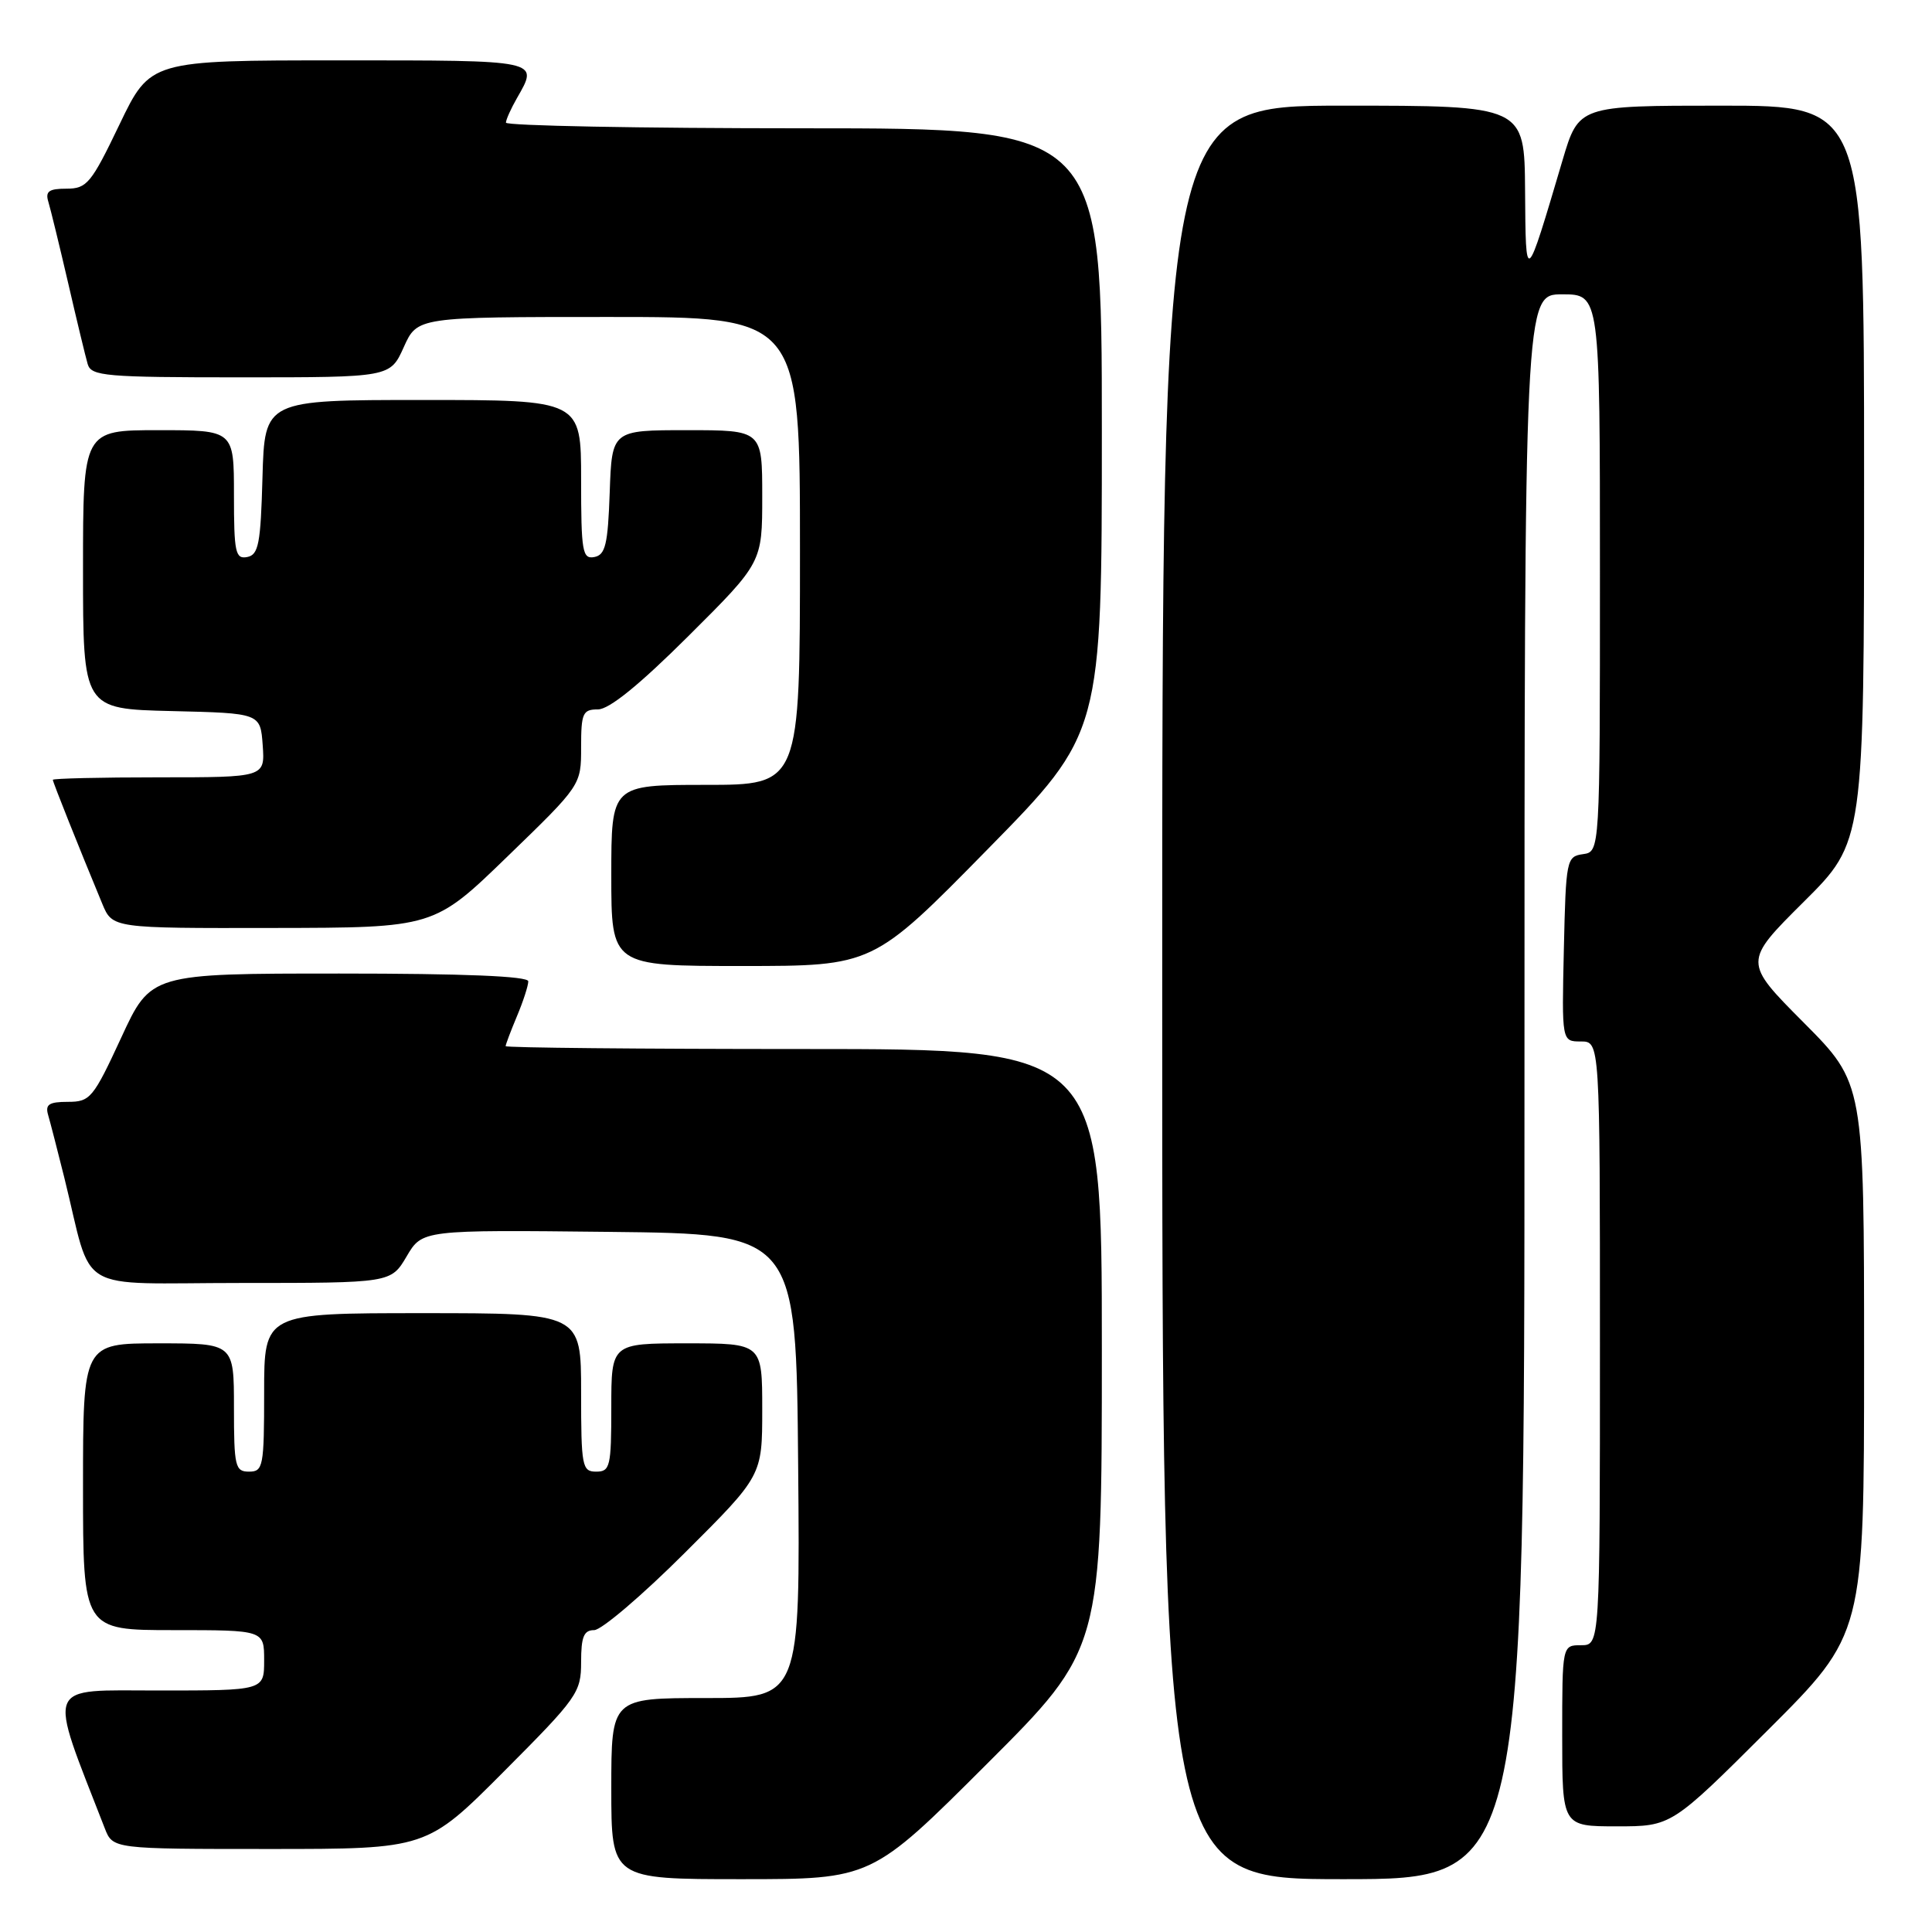 <?xml version="1.0" encoding="UTF-8" standalone="no"?>
<!DOCTYPE svg PUBLIC "-//W3C//DTD SVG 1.1//EN" "http://www.w3.org/Graphics/SVG/1.1/DTD/svg11.dtd" >
<svg xmlns="http://www.w3.org/2000/svg" xmlns:xlink="http://www.w3.org/1999/xlink" version="1.1" viewBox="0 0 256 256">
 <g >
 <path fill="currentColor"
d=" M 130.74 233.76 C 146.00 218.52 146.00 218.52 146.00 178.76 C 146.00 139.00 146.00 139.00 106.50 139.00 C 84.78 139.00 67.00 138.83 67.00 138.62 C 67.00 138.41 67.67 136.63 68.50 134.65 C 69.33 132.68 70.00 130.60 70.00 130.03 C 70.00 129.35 61.52 129.00 44.99 129.00 C 19.98 129.00 19.98 129.00 16.06 137.50 C 12.35 145.52 11.95 146.00 9.00 146.00 C 6.48 146.00 5.97 146.35 6.38 147.75 C 6.66 148.71 7.62 152.43 8.51 156.00 C 12.42 171.75 9.49 170.00 31.94 170.00 C 51.80 170.00 51.80 170.00 53.88 166.48 C 55.95 162.96 55.95 162.96 80.73 163.23 C 105.50 163.50 105.50 163.50 105.76 194.25 C 106.03 225.00 106.03 225.00 93.51 225.00 C 81.00 225.00 81.00 225.00 81.00 237.00 C 81.00 249.00 81.00 249.00 98.24 249.00 C 115.48 249.00 115.48 249.00 130.74 233.76 Z  M 202.00 144.00 C 202.00 39.00 202.00 39.00 207.00 39.00 C 212.00 39.00 212.00 39.00 212.00 75.93 C 212.00 112.86 212.00 112.86 209.75 113.18 C 207.57 113.49 207.49 113.91 207.22 125.75 C 206.94 138.00 206.94 138.00 209.47 138.00 C 212.00 138.00 212.00 138.00 212.00 178.00 C 212.00 218.00 212.00 218.00 209.50 218.00 C 207.00 218.00 207.00 218.00 207.00 230.00 C 207.00 242.00 207.00 242.00 214.24 242.00 C 221.47 242.00 221.47 242.00 234.24 229.26 C 247.00 216.53 247.00 216.53 247.00 180.04 C 247.00 143.54 247.00 143.54 239.00 135.50 C 231.00 127.46 231.00 127.46 239.00 119.50 C 247.00 111.55 247.00 111.55 247.00 62.77 C 247.00 14.00 247.00 14.00 228.10 14.00 C 209.19 14.00 209.19 14.00 207.04 21.25 C 202.12 37.87 202.17 37.83 202.08 25.25 C 202.00 14.00 202.00 14.00 178.00 14.00 C 154.00 14.00 154.00 14.00 154.00 131.50 C 154.00 249.00 154.00 249.00 178.00 249.00 C 202.00 249.00 202.00 249.00 202.00 144.00 Z  M 66.77 234.73 C 76.52 224.95 77.00 224.27 77.00 220.23 C 77.00 216.88 77.36 216.00 78.73 216.00 C 79.69 216.00 85.09 211.40 90.73 205.77 C 101.00 195.54 101.00 195.54 101.00 186.77 C 101.00 178.00 101.00 178.00 91.00 178.00 C 81.00 178.00 81.00 178.00 81.00 186.50 C 81.00 194.33 80.84 195.00 79.00 195.00 C 77.13 195.00 77.00 194.33 77.00 184.50 C 77.00 174.00 77.00 174.00 56.00 174.00 C 35.00 174.00 35.00 174.00 35.00 184.50 C 35.00 194.33 34.87 195.00 33.00 195.00 C 31.16 195.00 31.00 194.33 31.00 186.50 C 31.00 178.00 31.00 178.00 21.00 178.00 C 11.00 178.00 11.00 178.00 11.00 197.00 C 11.00 216.00 11.00 216.00 23.00 216.00 C 35.00 216.00 35.00 216.00 35.00 220.00 C 35.00 224.00 35.00 224.00 21.03 224.00 C 5.75 224.00 6.27 222.68 13.88 242.25 C 14.95 245.00 14.95 245.00 35.74 245.00 C 56.54 245.00 56.54 245.00 66.77 234.73 Z  M 130.84 112.56 C 146.00 97.13 146.00 97.13 146.00 57.06 C 146.00 17.00 146.00 17.00 106.50 17.00 C 84.78 17.00 67.02 16.66 67.04 16.25 C 67.05 15.84 67.71 14.38 68.50 13.00 C 71.40 7.92 71.77 8.00 44.95 8.00 C 19.91 8.00 19.91 8.00 15.83 16.50 C 12.08 24.32 11.51 25.00 8.81 25.00 C 6.47 25.00 5.98 25.36 6.41 26.75 C 6.70 27.71 7.88 32.55 9.03 37.50 C 10.17 42.45 11.34 47.29 11.62 48.25 C 12.09 49.84 13.94 50.00 31.92 50.00 C 51.70 50.00 51.70 50.00 53.50 46.00 C 55.30 42.00 55.30 42.00 80.65 42.00 C 106.00 42.00 106.00 42.00 106.00 73.00 C 106.00 104.00 106.00 104.00 93.50 104.00 C 81.00 104.00 81.00 104.00 81.00 116.00 C 81.00 128.00 81.00 128.00 98.34 128.00 C 115.68 128.00 115.68 128.00 130.84 112.56 Z  M 67.25 113.48 C 77.00 104.04 77.00 104.04 77.00 99.02 C 77.00 94.49 77.22 94.00 79.23 94.00 C 80.72 94.00 84.72 90.75 91.23 84.27 C 101.00 74.54 101.00 74.54 101.00 65.77 C 101.00 57.00 101.00 57.00 91.04 57.00 C 81.08 57.00 81.08 57.00 80.79 65.24 C 80.55 72.15 80.22 73.53 78.75 73.81 C 77.17 74.11 77.00 73.10 77.00 63.57 C 77.00 53.00 77.00 53.00 56.03 53.00 C 35.07 53.00 35.07 53.00 34.78 63.24 C 34.54 72.06 34.26 73.52 32.75 73.81 C 31.19 74.11 31.00 73.20 31.00 65.57 C 31.00 57.00 31.00 57.00 21.00 57.00 C 11.00 57.00 11.00 57.00 11.00 75.47 C 11.00 93.94 11.00 93.94 22.75 94.22 C 34.50 94.50 34.50 94.50 34.81 98.75 C 35.11 103.00 35.11 103.00 21.06 103.00 C 13.33 103.00 7.00 103.15 7.00 103.33 C 7.00 103.63 10.43 112.23 13.55 119.75 C 14.90 123.00 14.90 123.00 36.20 122.96 C 57.50 122.93 57.50 122.93 67.25 113.48 Z "/>
</g>
</svg>